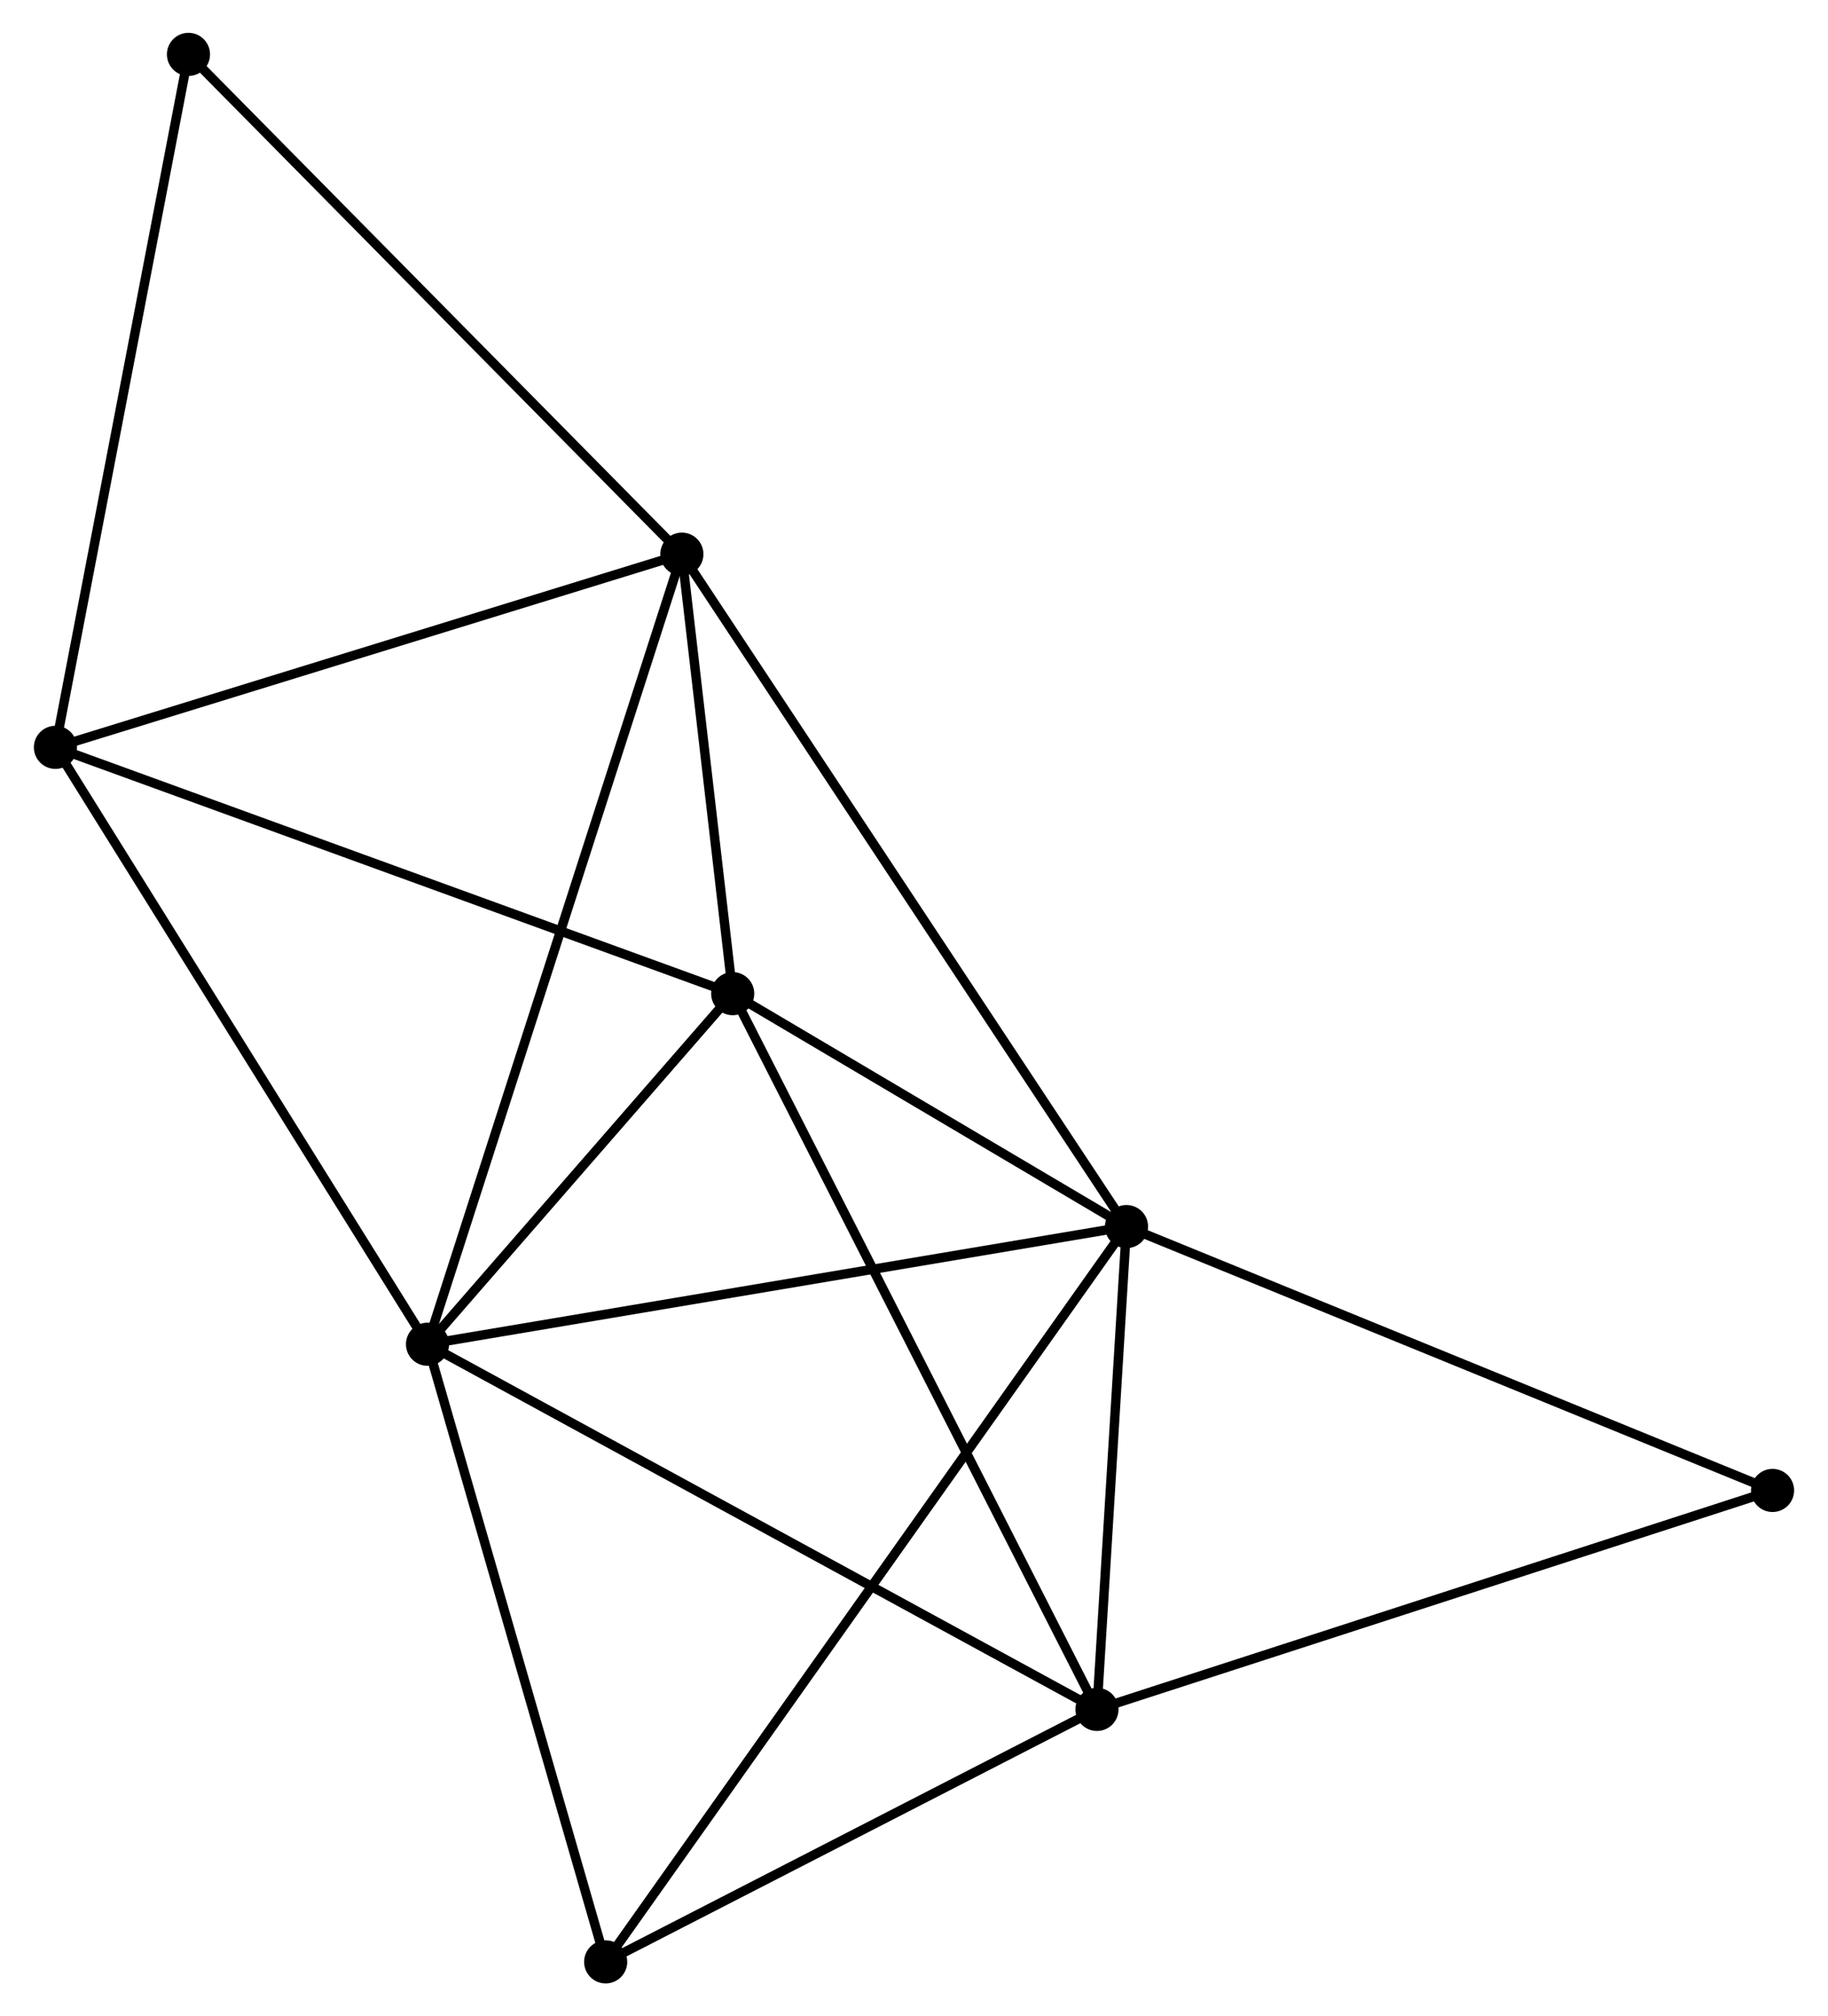 <?xml version="1.0" encoding="UTF-8" standalone="no"?>
<!DOCTYPE svg PUBLIC "-//W3C//DTD SVG 1.1//EN"
 "http://www.w3.org/Graphics/SVG/1.1/DTD/svg11.dtd">
<!-- Generated by graphviz version 2.36.0 (20140111.2315)
 -->
<!-- Title: %3 Pages: 1 -->
<svg width="195pt" height="215pt"
 viewBox="0.00 0.00 194.79 215.02" xmlns="http://www.w3.org/2000/svg" xmlns:xlink="http://www.w3.org/1999/xlink">
<g id="graph0" class="graph" transform="scale(1 1) rotate(0) translate(4 211.016)">
<title>%3</title>
<!-- 0 -->
<g id="node1" class="node"><title>0</title>
<ellipse fill="black" stroke="black" cx="41.494" cy="-67.665" rx="1.8" ry="1.8"/>
</g>
<!-- 1 -->
<g id="node2" class="node"><title>1</title>
<ellipse fill="black" stroke="black" cx="116.066" cy="-80.212" rx="1.8" ry="1.8"/>
</g>
<!-- 0&#45;&#45;1 -->
<g id="edge1" class="edge"><title>0&#45;&#45;1</title>
<path fill="none" stroke="black" d="M43.337,-67.976C53.655,-69.712 104.139,-78.205 114.287,-79.913"/>
</g>
<!-- 2 -->
<g id="node3" class="node"><title>2</title>
<ellipse fill="black" stroke="black" cx="112.914" cy="-28.723" rx="1.8" ry="1.8"/>
</g>
<!-- 0&#45;&#45;2 -->
<g id="edge2" class="edge"><title>0&#45;&#45;2</title>
<path fill="none" stroke="black" d="M43.26,-66.703C53.141,-61.315 101.491,-34.952 111.21,-29.652"/>
</g>
<!-- 3 -->
<g id="node4" class="node"><title>3</title>
<ellipse fill="black" stroke="black" cx="68.63" cy="-151.919" rx="1.8" ry="1.8"/>
</g>
<!-- 0&#45;&#45;3 -->
<g id="edge3" class="edge"><title>0&#45;&#45;3</title>
<path fill="none" stroke="black" d="M42.061,-69.425C45.592,-80.39 64.544,-139.232 68.066,-150.169"/>
</g>
<!-- 4 -->
<g id="node5" class="node"><title>4</title>
<ellipse fill="black" stroke="black" cx="74.054" cy="-105.052" rx="1.8" ry="1.8"/>
</g>
<!-- 0&#45;&#45;4 -->
<g id="edge4" class="edge"><title>0&#45;&#45;4</title>
<path fill="none" stroke="black" d="M42.893,-69.272C48.249,-75.422 67.412,-97.426 72.696,-103.493"/>
</g>
<!-- 5 -->
<g id="node6" class="node"><title>5</title>
<ellipse fill="black" stroke="black" cx="1.8" cy="-131.318" rx="1.8" ry="1.8"/>
</g>
<!-- 0&#45;&#45;5 -->
<g id="edge5" class="edge"><title>0&#45;&#45;5</title>
<path fill="none" stroke="black" d="M40.513,-69.239C35.069,-77.969 8.614,-120.39 2.893,-129.566"/>
</g>
<!-- 6 -->
<g id="node7" class="node"><title>6</title>
<ellipse fill="black" stroke="black" cx="60.501" cy="-1.8" rx="1.8" ry="1.8"/>
</g>
<!-- 0&#45;&#45;6 -->
<g id="edge6" class="edge"><title>0&#45;&#45;6</title>
<path fill="none" stroke="black" d="M42.042,-65.765C44.818,-56.147 57.291,-12.923 59.986,-3.583"/>
</g>
<!-- 1&#45;&#45;2 -->
<g id="edge7" class="edge"><title>1&#45;&#45;2</title>
<path fill="none" stroke="black" d="M115.93,-78C115.412,-69.53 113.557,-39.226 113.045,-30.87"/>
</g>
<!-- 1&#45;&#45;3 -->
<g id="edge8" class="edge"><title>1&#45;&#45;3</title>
<path fill="none" stroke="black" d="M114.893,-81.984C108.33,-91.905 76.217,-140.45 69.762,-150.208"/>
</g>
<!-- 1&#45;&#45;4 -->
<g id="edge9" class="edge"><title>1&#45;&#45;4</title>
<path fill="none" stroke="black" d="M114.26,-81.279C107.35,-85.365 82.623,-99.985 75.805,-104.016"/>
</g>
<!-- 1&#45;&#45;6 -->
<g id="edge10" class="edge"><title>1&#45;&#45;6</title>
<path fill="none" stroke="black" d="M114.905,-78.574C107.674,-68.37 68.867,-13.607 61.655,-3.429"/>
</g>
<!-- 7 -->
<g id="node8" class="node"><title>7</title>
<ellipse fill="black" stroke="black" cx="184.989" cy="-52.073" rx="1.8" ry="1.8"/>
</g>
<!-- 1&#45;&#45;7 -->
<g id="edge11" class="edge"><title>1&#45;&#45;7</title>
<path fill="none" stroke="black" d="M117.769,-79.516C127.222,-75.657 173.157,-56.904 183.092,-52.847"/>
</g>
<!-- 2&#45;&#45;4 -->
<g id="edge12" class="edge"><title>2&#45;&#45;4</title>
<path fill="none" stroke="black" d="M111.953,-30.61C106.577,-41.17 80.269,-92.844 74.981,-103.231"/>
</g>
<!-- 2&#45;&#45;6 -->
<g id="edge13" class="edge"><title>2&#45;&#45;6</title>
<path fill="none" stroke="black" d="M111.17,-27.828C103.212,-23.74 70.387,-6.878 62.305,-2.727"/>
</g>
<!-- 2&#45;&#45;7 -->
<g id="edge14" class="edge"><title>2&#45;&#45;7</title>
<path fill="none" stroke="black" d="M114.696,-29.3C124.667,-32.531 173.461,-48.338 183.27,-51.516"/>
</g>
<!-- 3&#45;&#45;4 -->
<g id="edge15" class="edge"><title>3&#45;&#45;4</title>
<path fill="none" stroke="black" d="M68.863,-149.905C69.755,-142.196 72.947,-114.612 73.827,-107.006"/>
</g>
<!-- 3&#45;&#45;5 -->
<g id="edge16" class="edge"><title>3&#45;&#45;5</title>
<path fill="none" stroke="black" d="M66.702,-151.324C56.943,-148.316 13.086,-134.797 3.609,-131.876"/>
</g>
<!-- 8 -->
<g id="node9" class="node"><title>8</title>
<ellipse fill="black" stroke="black" cx="15.993" cy="-205.216" rx="1.8" ry="1.8"/>
</g>
<!-- 3&#45;&#45;8 -->
<g id="edge17" class="edge"><title>3&#45;&#45;8</title>
<path fill="none" stroke="black" d="M67.329,-153.236C60.11,-160.546 25.03,-196.066 17.442,-203.749"/>
</g>
<!-- 4&#45;&#45;5 -->
<g id="edge18" class="edge"><title>4&#45;&#45;5</title>
<path fill="none" stroke="black" d="M72.267,-105.701C62.271,-109.335 13.356,-127.117 3.524,-130.691"/>
</g>
<!-- 5&#45;&#45;8 -->
<g id="edge19" class="edge"><title>5&#45;&#45;8</title>
<path fill="none" stroke="black" d="M2.151,-133.145C4.097,-143.28 13.557,-192.53 15.603,-203.182"/>
</g>
</g>
</svg>
